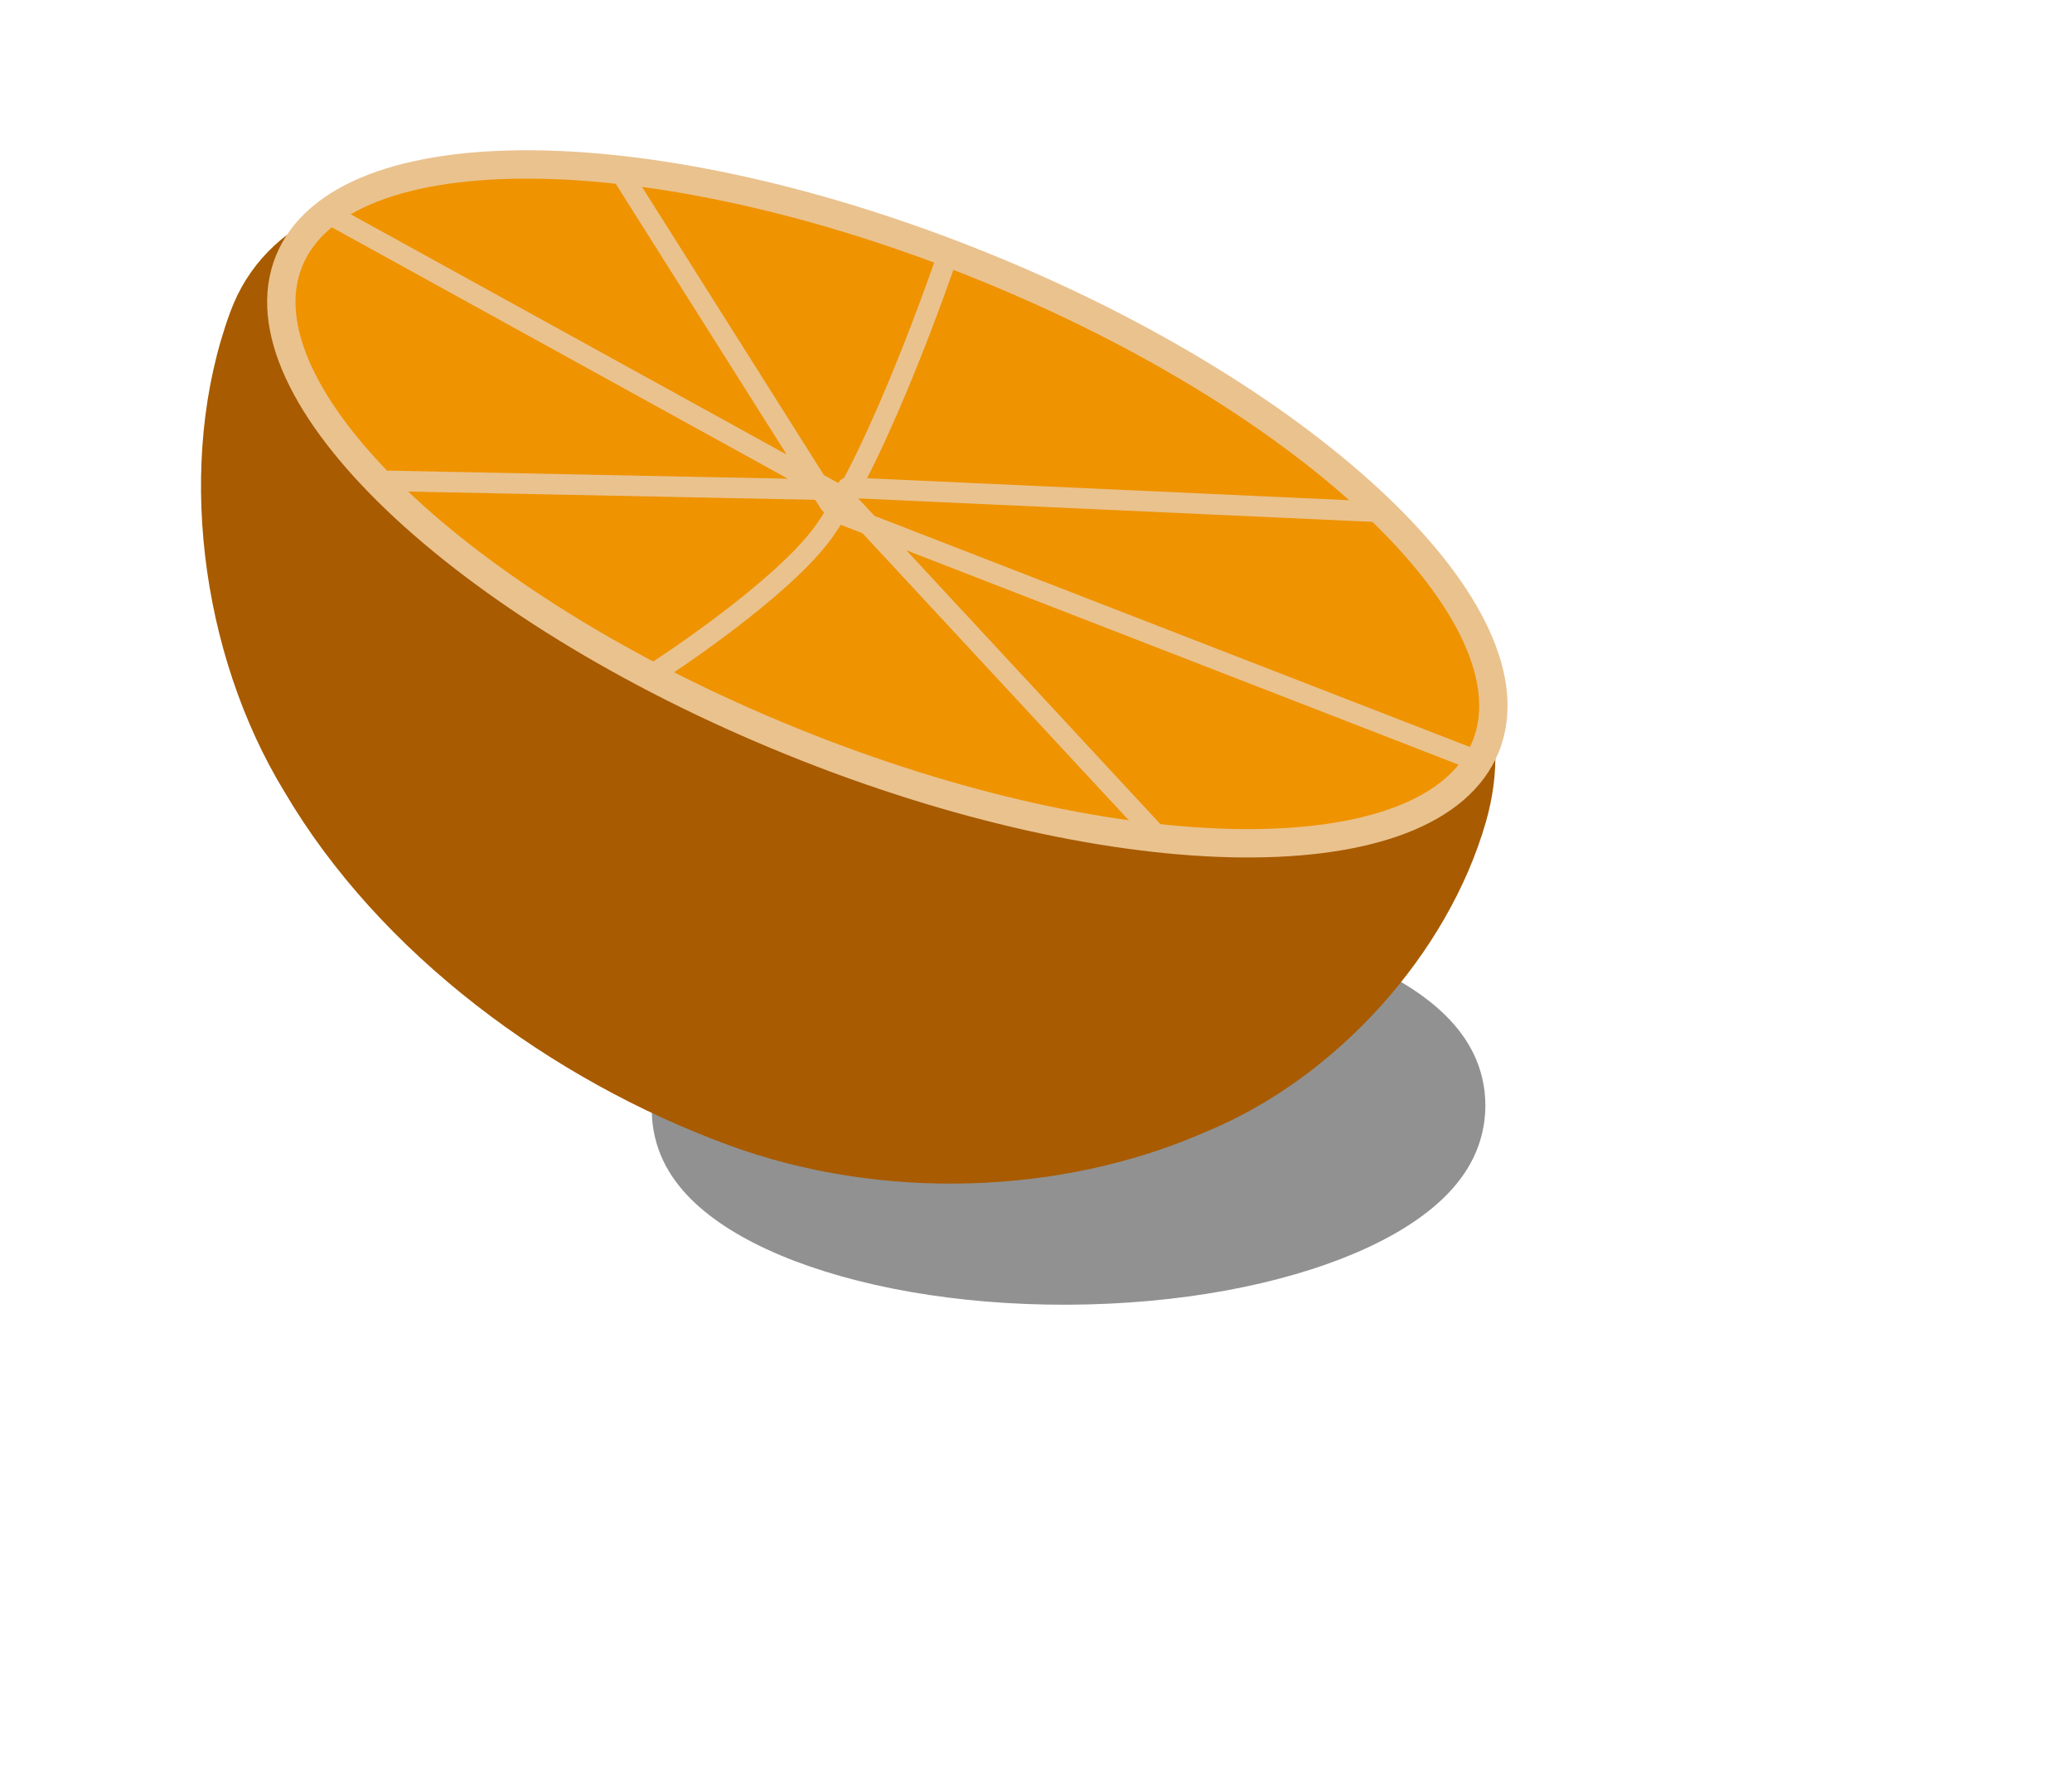 <svg width="139" height="119" xmlns="http://www.w3.org/2000/svg"><path fill="#919191" stroke="#919191" stroke-width="2.953" d="M198.125 212.9c10.367 0 19.76 1.014 26.562 2.652 6.803 1.639 11.013 3.901 11.013 6.398s-4.21 4.759-11.013 6.398c-6.802 1.638-16.195 2.652-26.562 2.652s-19.76-1.014-26.562-2.652c-6.803-1.639-11.013-3.901-11.013-6.398s4.21-4.759 11.013-6.398c6.802-1.638 16.195-2.652 26.562-2.652z" transform="matrix(.716 -.003 -.004 1.256 -69.284 -203.888)"/><path fill="#A85B00" d="M65.771 17.805c11.62 4.716 21.231 11.255 27.37 18.01 6.14 6.755 8.41 12.78 6.543 19.303-2.538 8.853-10.04 17.193-18.764 20.782-9.696 4.278-21.795 4.663-32.03.91-11.902-4.367-23.422-12.839-29.801-23.693-5.685-9.303-7.314-22.21-3.643-32.188 2.346-6.368 9.035-8.718 18.145-9.283 9.11-.566 20.56 1.442 32.18 6.159z"/><path fill="#EF9300" stroke="#EAC28E" stroke-width="1.903" stroke-linecap="round" d="M65.987 17.883c11.073 4.494 20.382 10.35 26.478 16.178 6.096 5.83 8.979 11.633 7.197 16.023-1.782 4.39-7.893 6.543-16.328 6.475-8.434-.068-19.191-2.357-30.264-6.851s-20.382-10.35-26.48-16.179c-6.096-5.83-8.978-11.633-7.197-16.023 1.782-4.39 7.894-6.543 16.329-6.475 8.434.069 19.19 2.357 30.264 6.852z"/><path fill="none" stroke="#EAC28E" stroke-width="1.379" stroke-linecap="round" d="M63.398 17.608s-4.305 12.608-8.08 17.977c-2.791 3.97-11.154 9.383-11.154 9.383M56.86 32.705l35.296 1.61"/><path fill="none" stroke="#EAC28E" stroke-width="1.379" stroke-linecap="round" d="M77.29 55.69L56.587 33.378 22.18 14.416m33.094 18.429l-29.109-.59m29.509 1.535l-14.12-22.362m14.982 23.085L98.58 50.831"/></svg>